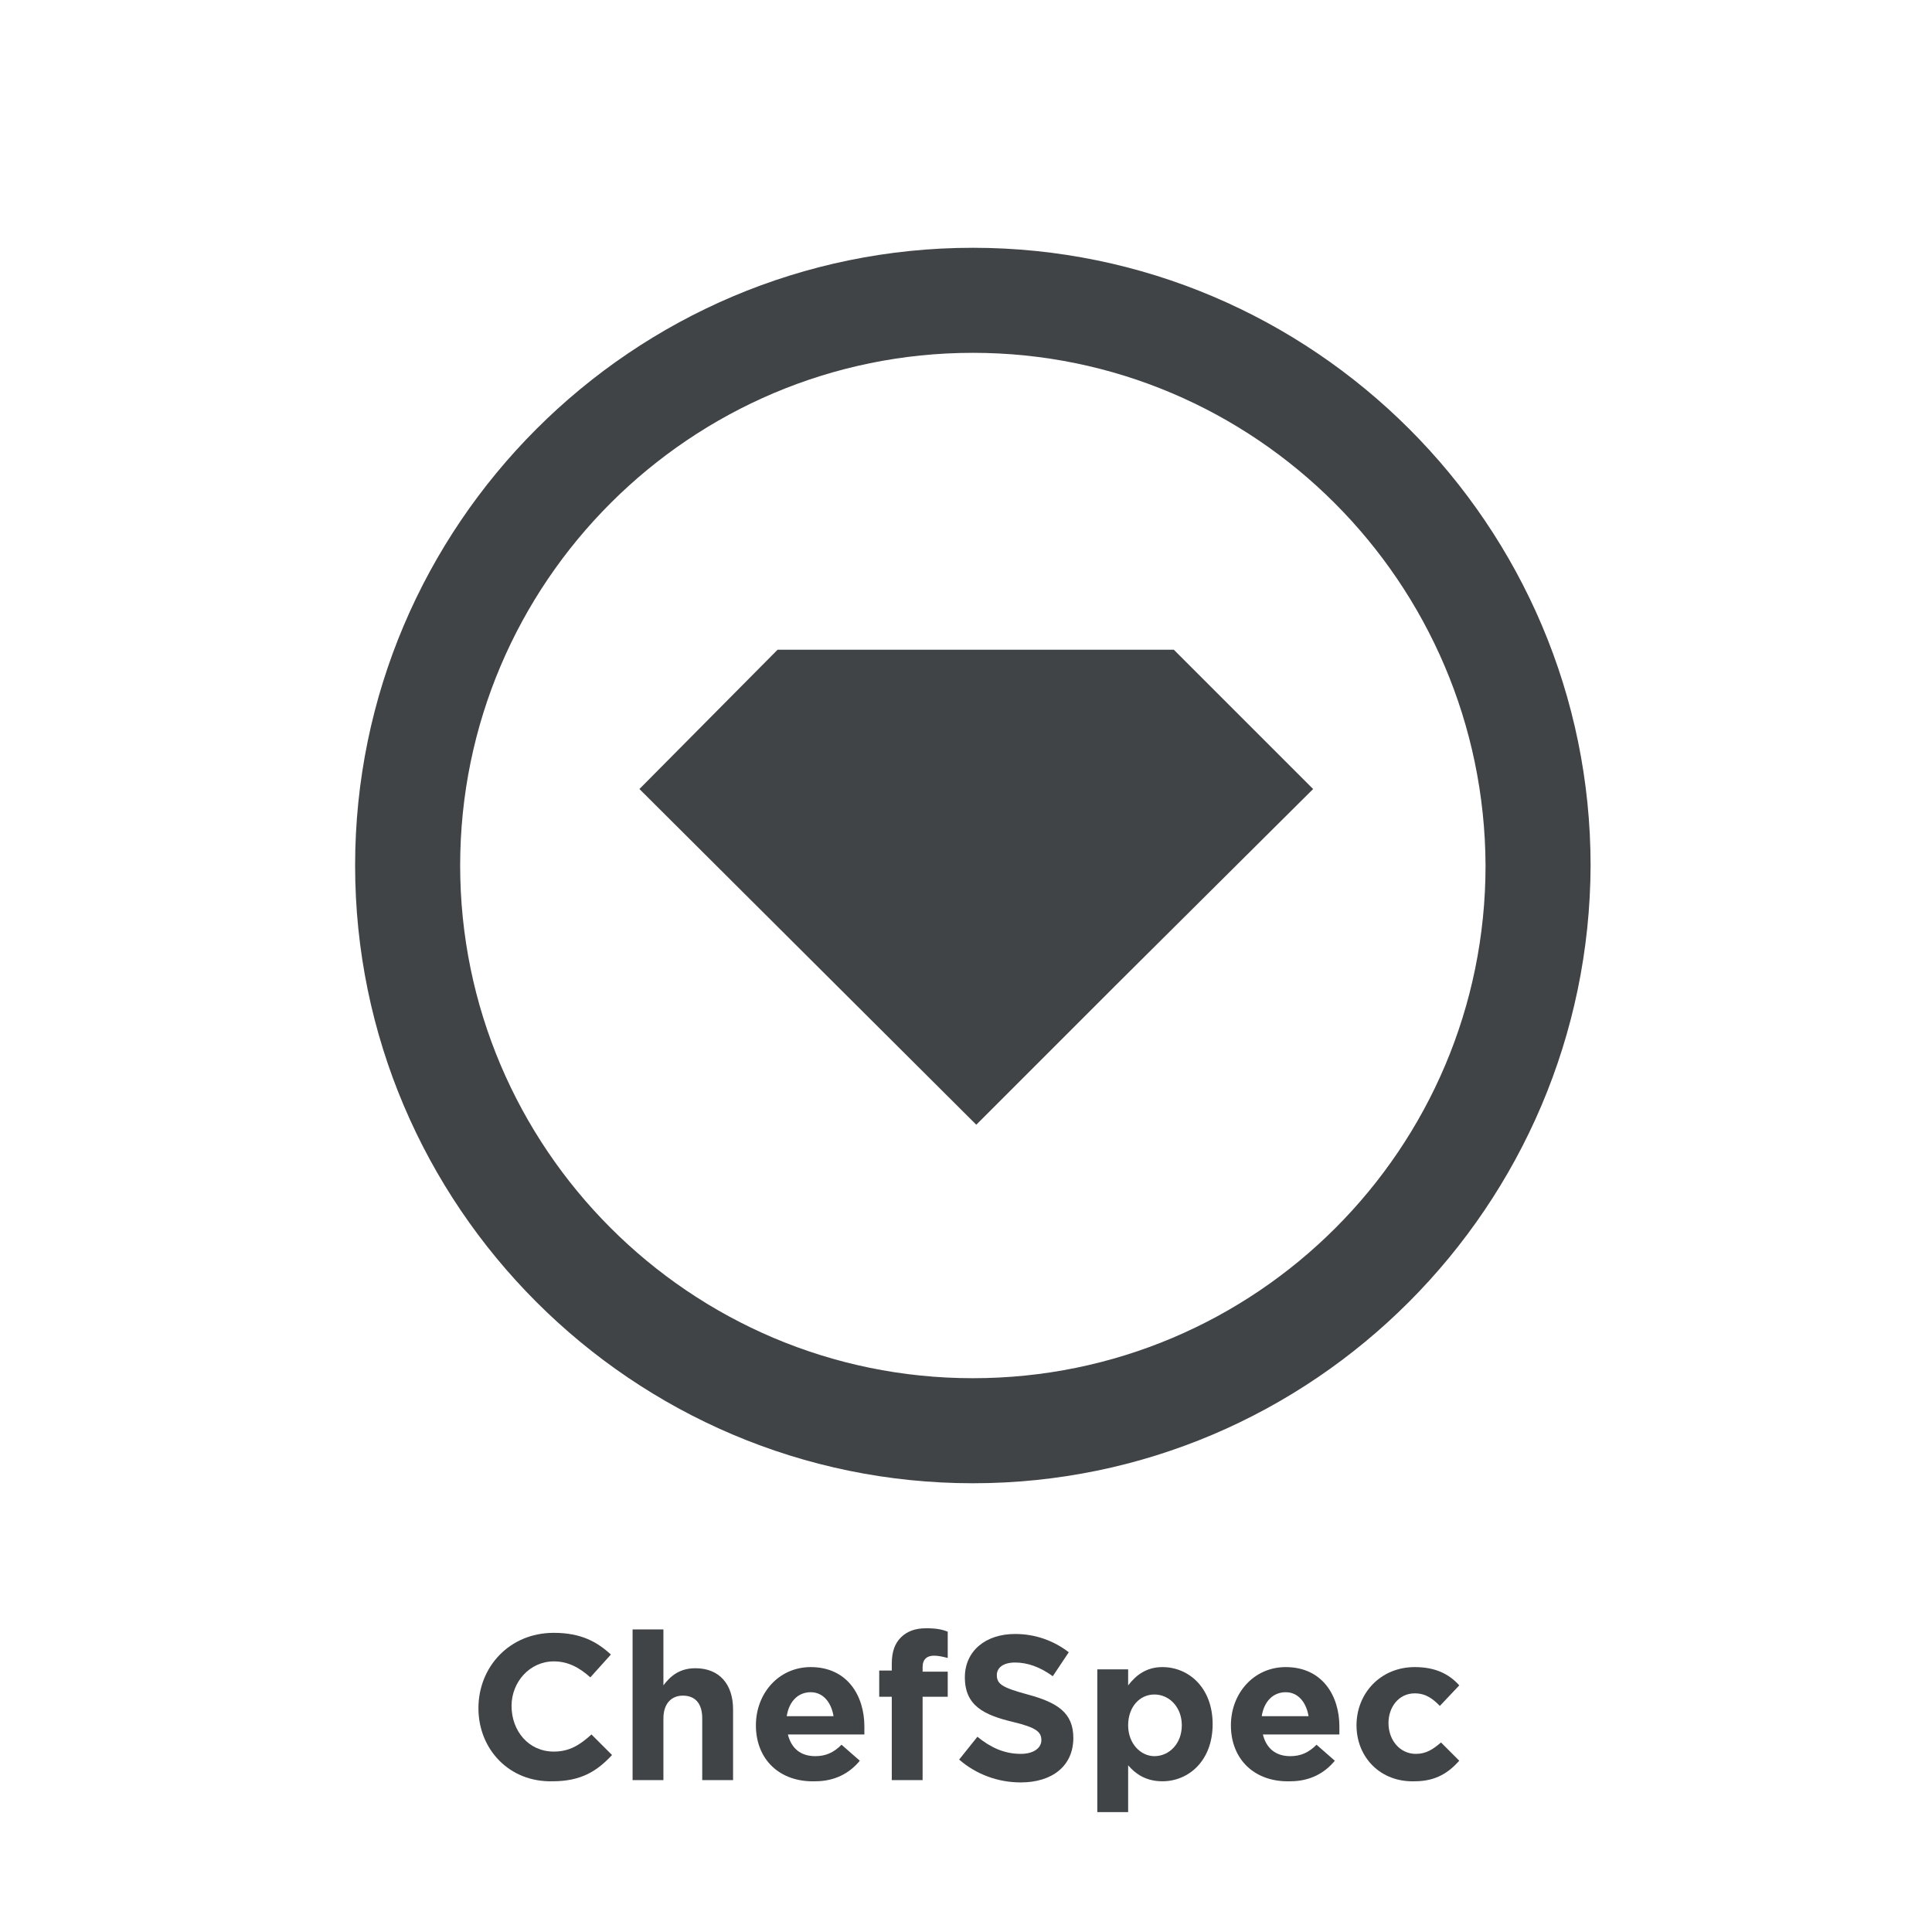 <svg xmlns="http://www.w3.org/2000/svg" xmlns:xlink="http://www.w3.org/1999/xlink" id="Layer_1" x="0" y="0" enable-background="new 0 0 169.2 169.2" version="1.1" viewBox="0 0 169.2 169.2" xml:space="preserve"><g><rect width="169.2" height="169.2" fill="#FFF"/><g><path fill="#404447" d="M41.9,149.6L41.9,149.6c0-3.6,2.7-6.6,6.6-6.6c2.4,0,3.8,0.8,5,1.9l-1.8,2c-1-0.9-2-1.4-3.2-1.4 c-2.1,0-3.7,1.8-3.7,3.9v0c0,2.2,1.5,4,3.7,4c1.4,0,2.3-0.6,3.3-1.5l1.8,1.8c-1.3,1.4-2.7,2.3-5.2,2.3 C44.6,156.1,41.9,153.2,41.9,149.6z"/><path fill="#404447" d="M55.4,142.7h2.7v4.9c0.6-0.8,1.4-1.5,2.8-1.5c2.1,0,3.3,1.4,3.3,3.6v6.2h-2.7v-5.4c0-1.3-0.6-2-1.7-2 c-1,0-1.7,0.7-1.7,2v5.4h-2.7V142.7z"/><path fill="#404447" d="M66.2,151.1L66.2,151.1c0-2.8,2-5.1,4.8-5.1c3.2,0,4.7,2.5,4.7,5.2c0,0.2,0,0.5,0,0.7h-6.7 c0.3,1.2,1.1,1.9,2.4,1.9c0.9,0,1.6-0.3,2.3-1l1.6,1.4c-0.9,1.1-2.2,1.8-3.9,1.8C68.3,156.1,66.2,154.1,66.2,151.1z M73,150.3 c-0.2-1.2-0.9-2.1-2-2.1c-1.1,0-1.9,0.8-2.1,2.1H73z"/><path fill="#404447" d="M78.1,148.6H77v-2.3h1.1v-0.6c0-1.1,0.3-1.8,0.8-2.3c0.5-0.5,1.2-0.8,2.2-0.8c0.9,0,1.4,0.1,1.9,0.3v2.3 c-0.4-0.1-0.8-0.2-1.2-0.2c-0.6,0-1,0.3-1,1v0.4h2.2v2.2h-2.2v7.3h-2.7V148.6z"/><path fill="#404447" d="M84,154.1l1.6-2c1.1,0.9,2.3,1.5,3.8,1.5c1.1,0,1.8-0.5,1.8-1.2v0c0-0.7-0.4-1.1-2.5-1.6 c-2.5-0.6-4.2-1.4-4.2-3.9v0c0-2.3,1.8-3.8,4.4-3.8c1.8,0,3.4,0.6,4.7,1.6l-1.4,2.1c-1.1-0.8-2.2-1.2-3.3-1.2 c-1.1,0-1.6,0.5-1.6,1.1v0c0,0.8,0.5,1.1,2.7,1.7c2.6,0.7,4,1.6,4,3.8v0c0,2.5-1.9,3.9-4.6,3.9C87.4,156.1,85.5,155.4,84,154.1z"/><path fill="#404447" d="M96.1,146.2h2.7v1.4c0.7-0.9,1.6-1.6,3-1.6c2.3,0,4.4,1.8,4.4,5v0c0,3.2-2.1,5-4.4,5c-1.5,0-2.4-0.7-3-1.4 v4.1h-2.7V146.2z M103.5,151.1L103.5,151.1c0-1.6-1.1-2.7-2.4-2.7c-1.3,0-2.3,1.1-2.3,2.7v0c0,1.6,1.1,2.7,2.3,2.7 C102.4,153.8,103.5,152.7,103.5,151.1z"/><path fill="#404447" d="M107.8,151.1L107.8,151.1c0-2.8,2-5.1,4.8-5.1c3.2,0,4.7,2.5,4.7,5.2c0,0.2,0,0.5,0,0.7h-6.7 c0.3,1.2,1.1,1.9,2.4,1.9c0.9,0,1.6-0.3,2.3-1l1.6,1.4c-0.9,1.1-2.2,1.8-3.9,1.8C109.9,156.1,107.8,154.1,107.8,151.1z M114.6,150.3c-0.2-1.2-0.9-2.1-2-2.1c-1.1,0-1.9,0.8-2.1,2.1H114.6z"/><path fill="#404447" d="M118.8,151.1L118.8,151.1c0-2.8,2.1-5.1,5.1-5.1c1.8,0,3,0.6,3.9,1.6l-1.7,1.8c-0.6-0.6-1.2-1.1-2.2-1.1 c-1.4,0-2.3,1.2-2.3,2.6v0c0,1.5,1,2.7,2.4,2.7c0.9,0,1.5-0.4,2.2-1l1.6,1.6c-0.9,1-2,1.8-3.9,1.8 C120.9,156.1,118.8,153.9,118.8,151.1z"/></g></g><g><path fill="#404447" d="M85.2,129.9c-29.8,0-54.1-24.3-54.1-54.1c0-29.8,24.3-54.1,54.1-54.1c29.8,0,54.1,24.3,54.1,54.1 C139.2,105.6,115,129.9,85.2,129.9L85.2,129.9z M85.2,30.9c-24.7,0-44.9,20.1-44.9,44.9c0,24.7,20.1,44.9,44.9,44.9 c24.8,0,44.9-20.1,44.9-44.9C130,51,109.9,30.9,85.2,30.9L85.2,30.9z"/><polygon fill="#404447" points="68.2 57 68.1 56.9 56 69.1 85.5 98.5 97.6 86.4 115 69.1 102.8 56.9 102.8 56.9 68.1 56.9"/></g></svg>